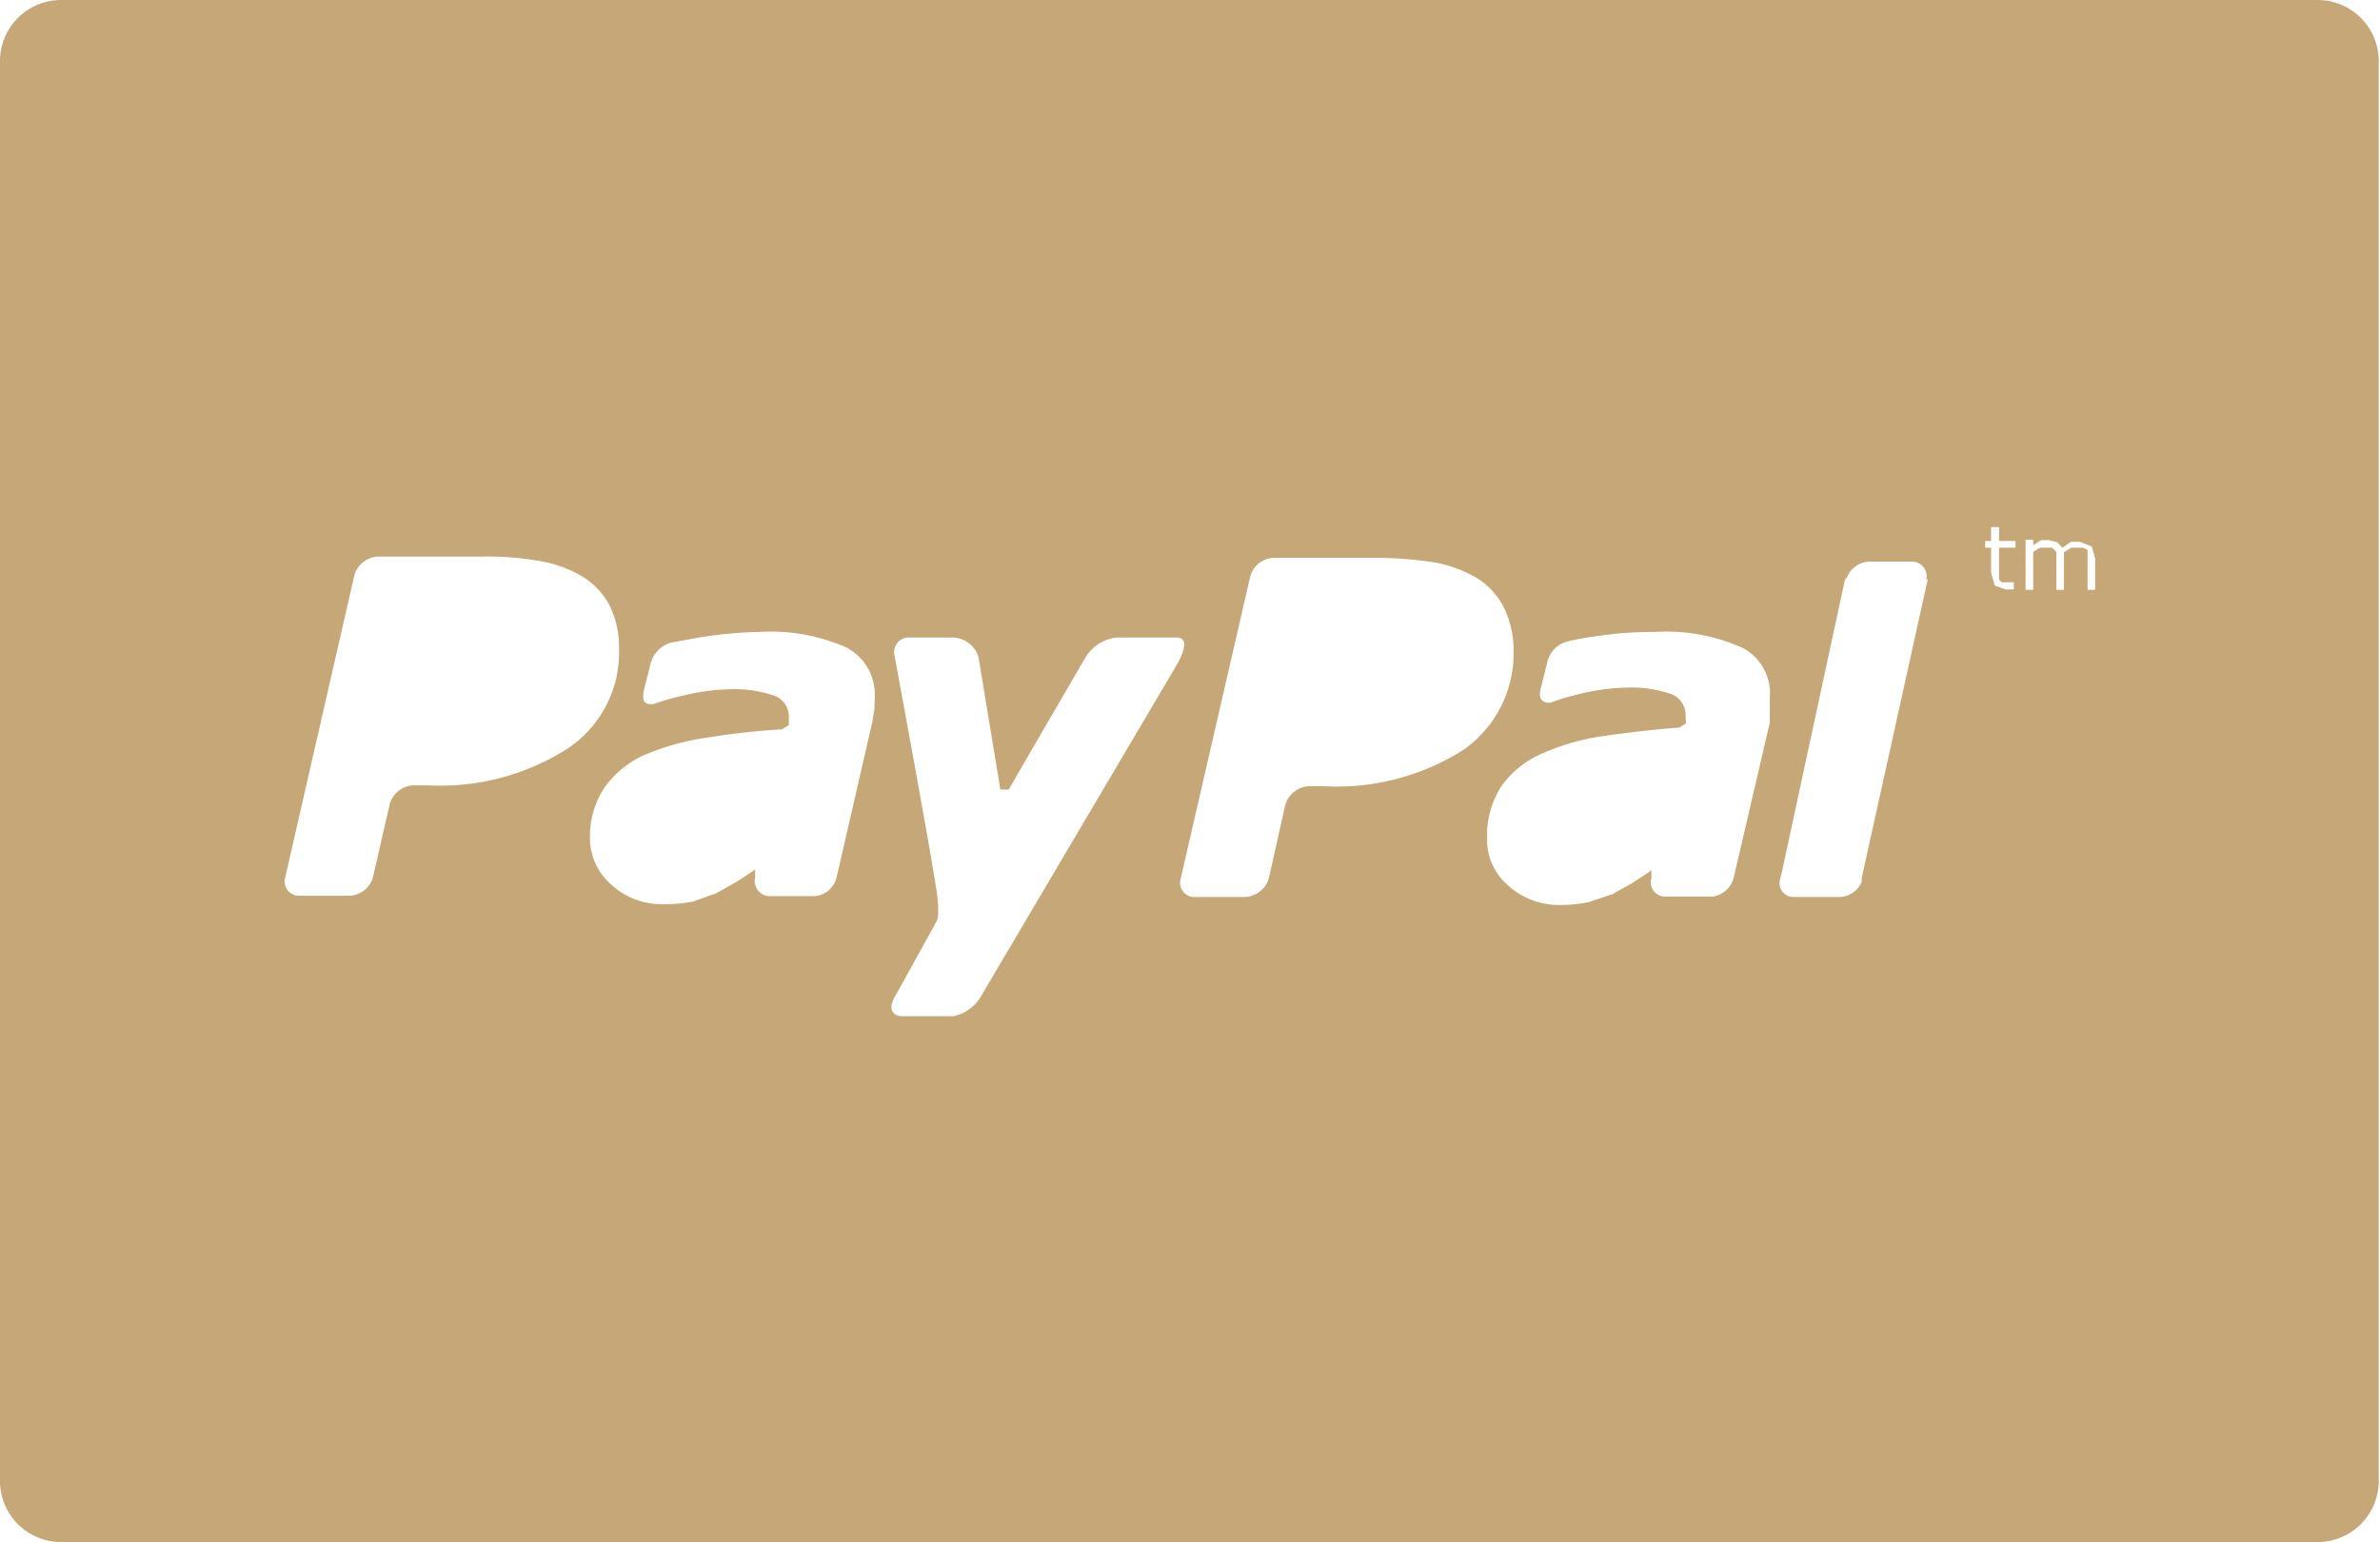 <svg xmlns="http://www.w3.org/2000/svg" viewBox="0 0 56.48 36.6"><defs><style>.cls-1{fill:#c6a777;}</style></defs><g id="Layer_2" data-name="Layer 2"><g id="Layer_1-2" data-name="Layer 1"><path class="cls-1" d="M55,0H1.45A1.45,1.45,0,0,0,0,1.45v33.7A1.45,1.45,0,0,0,1.45,36.6H55a1.45,1.45,0,0,0,1.45-1.45V1.45A1.45,1.45,0,0,0,55,0ZM13.48,17.76a5.61,5.61,0,0,1-3.33.88H9.81a.61.61,0,0,0-.56.44l-.4,1.74a.6.6,0,0,1-.56.44H7.12a.34.34,0,0,1-.35-.44l1.64-7.17A.61.61,0,0,1,9,13.21h2.45a7.08,7.08,0,0,1,1.38.11,2.88,2.88,0,0,1,1,.37,1.77,1.77,0,0,1,.64.69,2.21,2.21,0,0,1,.22,1A2.74,2.74,0,0,1,13.48,17.76Zm7.27-.92-.05.3-.85,3.7a.59.59,0,0,1-.51.43h-1.1a.36.36,0,0,1-.32-.44h0l0-.19h0l-.44.29-.48.27-.56.2a3.53,3.53,0,0,1-.74.06A1.75,1.75,0,0,1,14.51,21,1.47,1.47,0,0,1,14,19.92a2.11,2.11,0,0,1,.34-1.22,2.31,2.31,0,0,1,1-.8,5.86,5.86,0,0,1,1.49-.4,17,17,0,0,1,1.73-.19l.16-.1,0-.17a.53.53,0,0,0-.35-.53,2.91,2.91,0,0,0-1.06-.15,5.07,5.07,0,0,0-1.1.15,5.84,5.84,0,0,0-.7.2c-.09,0-.31.05-.23-.33l.15-.59a.69.69,0,0,1,.51-.54l.6-.11A9.81,9.81,0,0,1,18,15a4.43,4.43,0,0,1,2.09.37,1.26,1.26,0,0,1,.67,1.16Zm1.88,7.28H21.42c-.26,0-.34-.2-.19-.45l1-1.81s.08-.1,0-.69c-.16-1.07-1-5.6-1-5.6a.35.35,0,0,1,.35-.44h1a.66.66,0,0,1,.64.46l.52,3.15h.2c.16-.29,1.84-3.17,1.84-3.17a1,1,0,0,1,.73-.44h1.41c.41,0,0,.66,0,.66l-4.66,7.89A1,1,0,0,1,22.63,24.12Zm12.11-6.33a5.6,5.6,0,0,1-3.34.87h-.33a.62.62,0,0,0-.57.45l-.39,1.74a.62.62,0,0,1-.56.44H28.37a.34.34,0,0,1-.35-.44l1.65-7.17a.6.6,0,0,1,.56-.44h2.44a9,9,0,0,1,1.38.11,3.08,3.08,0,0,1,1,.37,1.79,1.79,0,0,1,.64.7,2.33,2.33,0,0,1,.23,1.05A2.8,2.8,0,0,1,34.74,17.79ZM42,16.85l0,.3-.86,3.69a.6.6,0,0,1-.5.44H39.5a.34.34,0,0,1-.31-.44h0l0-.18h0l-.44.29-.48.27-.56.19a3.42,3.42,0,0,1-.74.07A1.8,1.8,0,0,1,35.77,21a1.43,1.43,0,0,1-.48-1.11,2.14,2.14,0,0,1,.34-1.23,2.31,2.31,0,0,1,1-.79,5.47,5.47,0,0,1,1.49-.41c.58-.08,1.06-.14,1.73-.19l.16-.1L40,17a.53.53,0,0,0-.35-.53,2.91,2.91,0,0,0-1.06-.15,5.07,5.07,0,0,0-1.1.15,5.94,5.94,0,0,0-.7.21c-.09,0-.31,0-.23-.33l.15-.59a.66.66,0,0,1,.51-.54,5.16,5.16,0,0,1,.6-.11A8.6,8.6,0,0,1,39.27,15a4.41,4.41,0,0,1,2.09.38A1.22,1.22,0,0,1,42,16.56Zm3.75-3.11-1.57,7.1,0,.09a.59.59,0,0,1-.51.36H42.53l0,0a.33.33,0,0,1-.29-.41h0l.05-.2L43.73,14l.05-.23.06-.09a.59.59,0,0,1,.51-.35h1a.35.35,0,0,1,.36.44ZM47.83,13h-.39v.66l0,.1.06.06.12,0,.1,0,.07,0h0v.17l-.12,0H47.6l-.26-.09-.09-.3V13h-.14v-.16h.14v-.33h.19v.33h.39Zm1.89.24V14h-.18V13.3l0-.14,0-.11L49.43,13l-.12,0-.16,0-.17.11V14H48.8v-.79l0-.11L48.7,13l-.13,0-.16,0-.16.1V14h-.18V12.81h.18v.13l.19-.12.18,0,.2.05.12.13.21-.14.21,0,.28.11.09.32Z"/></g></g></svg>